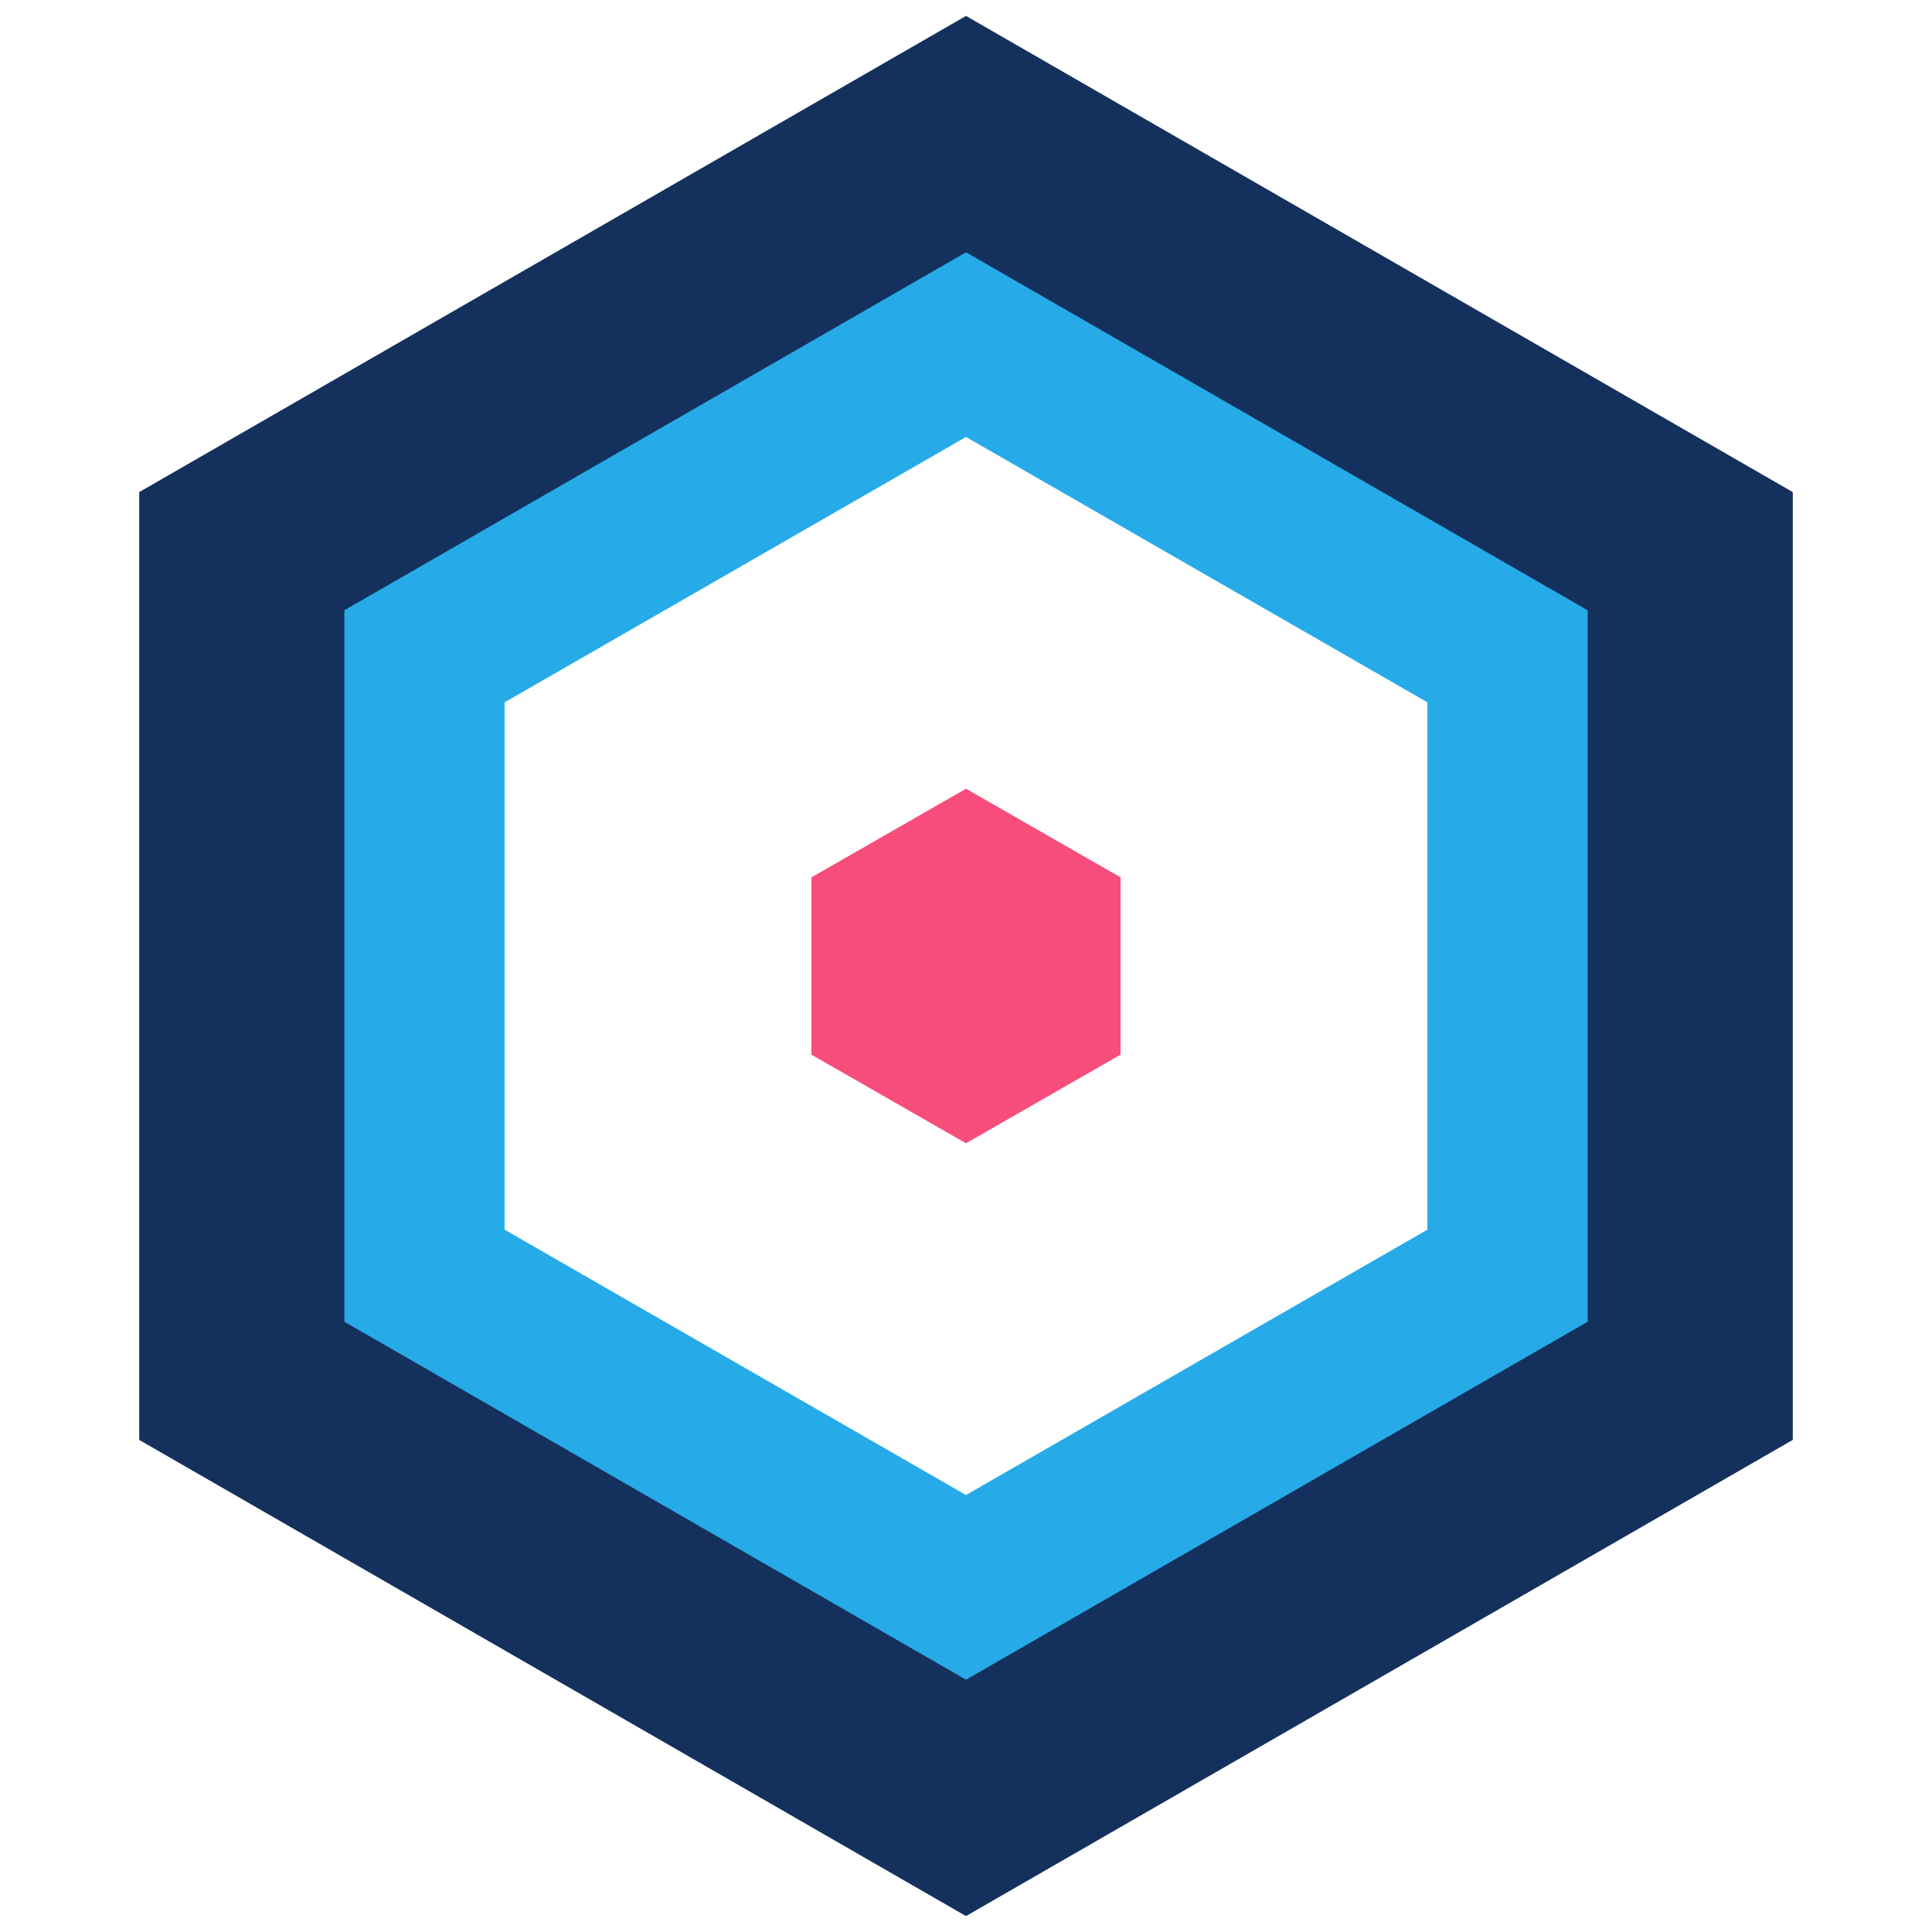 <svg xmlns="http://www.w3.org/2000/svg" width="34" height="34" viewBox="0 0 34 34">
  <defs>
    <style>
      .a {
        fill: #14315d;
      }

      .b {
        fill: #26abe8;
      }

      .c {
        fill: #f74d7b;
        fill-rule: evenodd;
      }
    </style>
  </defs>
  <g>
    <path class="a" d="M17,5.16l10.33,5.95V22.89L17,28.84,6.67,22.89V11.11L17,5.16M17,.28,2.45,8.66V25.34L17,33.72l14.55-8.38V8.66L17,.28Z"/>
    <path class="b" d="M17,7.69l8.12,4.67v9.28L17,26.31,8.88,21.64V12.36L17,7.69m0-3.25L6.06,10.74V23.26L17,29.56l10.94-6.3V10.74L17,4.44Z"/>
    <polygon class="c" points="17 13.88 14.28 15.44 14.28 18.56 17 20.12 19.72 18.56 19.72 15.44 17 13.88"/>
  </g>
</svg>
